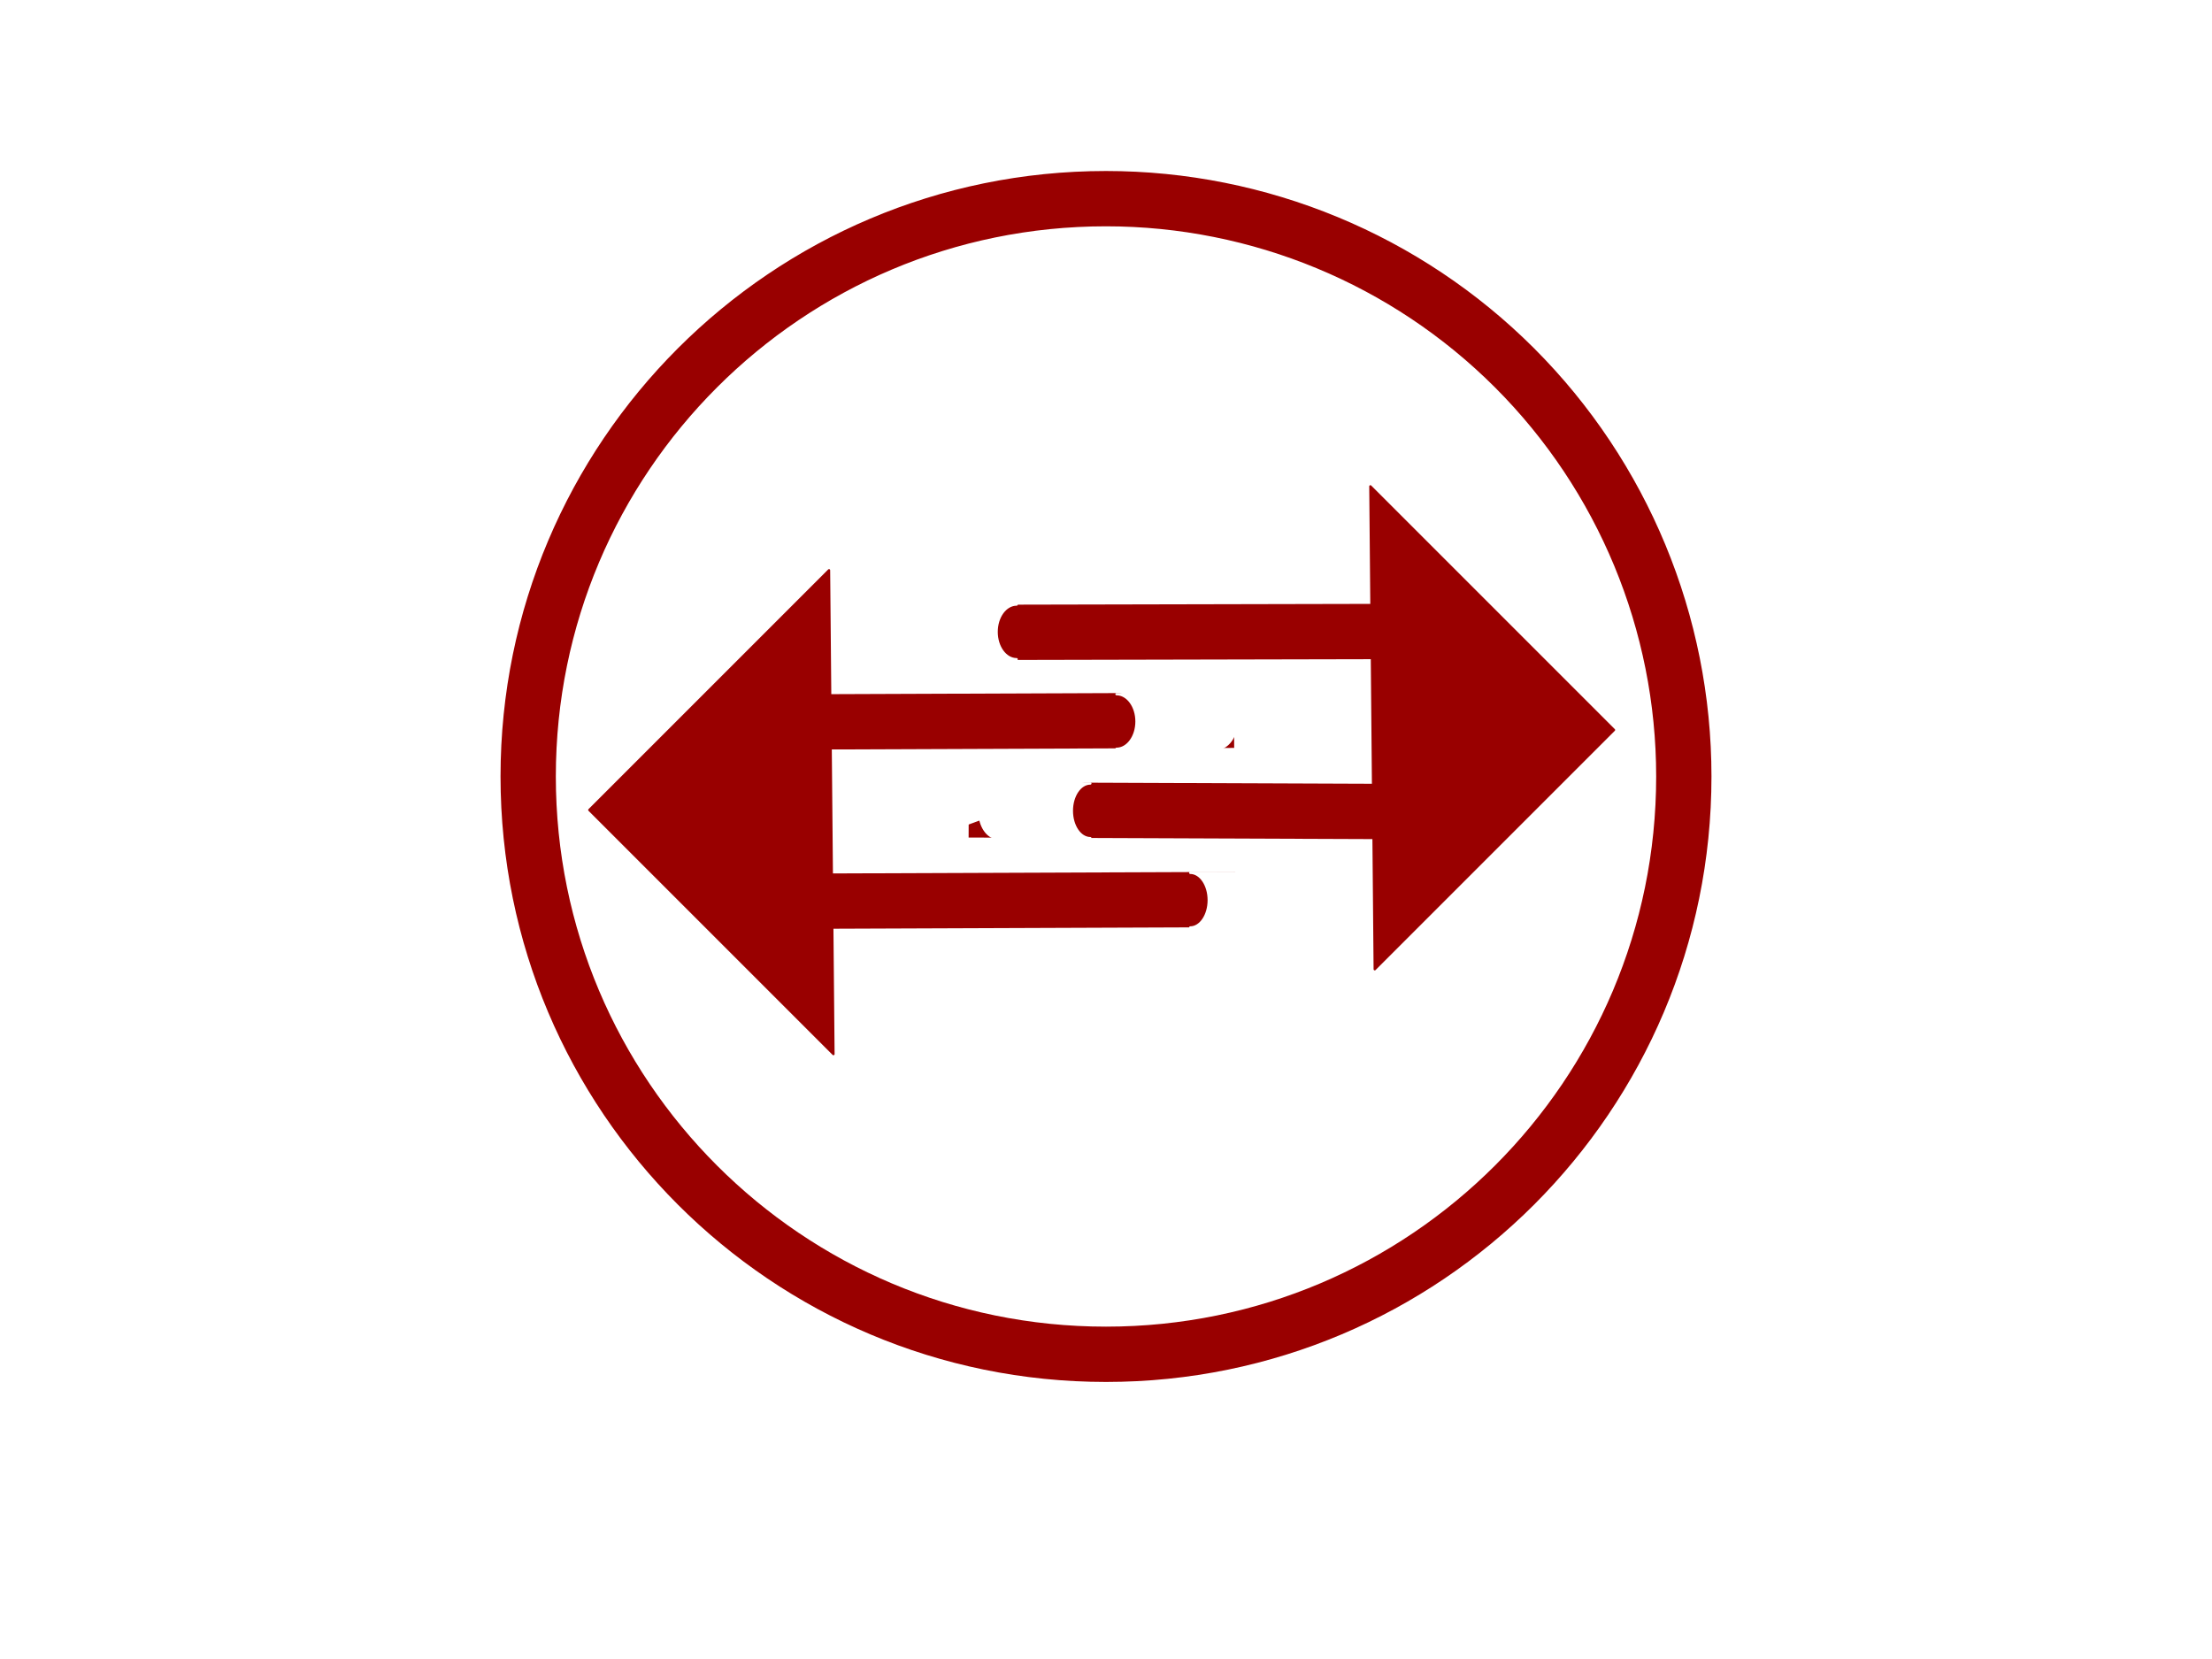 <svg version="1.1" viewBox="0.0 0.0 960.0 720.0" fill="none" stroke="none" stroke-linecap="square" stroke-miterlimit="10" xmlns:xlink="http://www.w3.org/1999/xlink" xmlns="http://www.w3.org/2000/svg"><rect x="0.0" y="0.0" width="960.0" height="720.0" fill="#808080" stroke="none"/><clipPath id="p.0"><path d="m0 0l960.0 0l0 720.0l-960.0 0l0 -720.0z" clip-rule="nonzero"/></clipPath><g clip-path="url(#p.0)"><path fill="#ffffff" d="m0 0l960.0 0l0 720.0l-960.0 0z" fill-rule="evenodd"/><path fill="#990000" d="m255.759 351.52l104.031 -104.031l1.921 209.984z" fill-rule="evenodd"/><path stroke="#990000" stroke-width="1.0" stroke-linejoin="round" stroke-linecap="butt" d="m255.759 351.52l104.031 -104.031l1.921 209.984z" fill-rule="evenodd"/><path fill="#990000" d="m700.473 316.801l-103.842 103.843l-1.89 -209.575z" fill-rule="evenodd"/><path stroke="#990000" stroke-width="1.0" stroke-linejoin="round" stroke-linecap="butt" d="m700.473 316.801l-103.842 103.843l-1.89 -209.575z" fill-rule="evenodd"/><path fill="#000000" fill-opacity="0.0" d="m343.234 313.329l180.346 -0.693" fill-rule="evenodd"/><path stroke="#990000" stroke-width="24.0" stroke-linejoin="round" stroke-linecap="butt" d="m343.234 313.329l180.346 -0.693" fill-rule="evenodd"/><path fill="#000000" fill-opacity="0.0" d="m432.423 351.528l186.394 0.724" fill-rule="evenodd"/><path stroke="#990000" stroke-width="24.0" stroke-linejoin="round" stroke-linecap="butt" d="m432.423 351.528l186.394 0.724" fill-rule="evenodd"/><path fill="#000000" fill-opacity="0.0" d="m342.667 391.142l181.48 -0.693" fill-rule="evenodd"/><path stroke="#990000" stroke-width="24.0" stroke-linejoin="round" stroke-linecap="butt" d="m342.667 391.142l181.48 -0.693" fill-rule="evenodd"/><path fill="#000000" fill-opacity="0.0" d="m432.42 274.438l188.63 -0.409" fill-rule="evenodd"/><path stroke="#990000" stroke-width="24.0" stroke-linejoin="round" stroke-linecap="butt" d="m432.42 274.438l188.63 -0.409" fill-rule="evenodd"/><path fill="#ffffff" d="m397.811 262.375l43.399 0c-4.794 0 -8.68 5.31 -8.68 11.86c0 6.55 3.886 11.86 8.68 11.86l-43.399 0l0 0c-4.794 0 -8.68 -5.31 -8.68 -11.86c0 -6.55 3.886 -11.86 8.68 -11.86z" fill-rule="evenodd"/><path stroke="#ffffff" stroke-width="1.0" stroke-linejoin="round" stroke-linecap="butt" d="m397.811 262.375l43.399 0c-4.794 0 -8.68 5.31 -8.68 11.86c0 6.55 3.886 11.86 8.68 11.86l-43.399 0l0 0c-4.794 0 -8.68 -5.31 -8.68 -11.86c0 -6.55 3.886 -11.86 8.68 -11.86z" fill-rule="evenodd"/><path fill="#ffffff" d="m433.048 340.031l40.162 0c-4.436 0 -8.032 5.31 -8.032 11.86c0 6.55 3.596 11.86 8.032 11.86l-40.162 0l0 0c-4.436 0 -8.032 -5.31 -8.032 -11.86c0 -6.55 3.596 -11.86 8.032 -11.86z" fill-rule="evenodd"/><path stroke="#ffffff" stroke-width="1.0" stroke-linejoin="round" stroke-linecap="butt" d="m433.048 340.031l40.162 0c-4.436 0 -8.032 5.31 -8.032 11.86c0 6.55 3.596 11.86 8.032 11.86l-40.162 0l0 0c-4.436 0 -8.032 -5.31 -8.032 -11.86c0 -6.55 3.596 -11.86 8.032 -11.86z" fill-rule="evenodd"/><path fill="#ffffff" d="m527.958 324.982l-43.399 0c4.794 0 8.68 -5.31 8.68 -11.86c0 -6.55 -3.886 -11.86 -8.68 -11.86l43.399 0l0 0c4.794 0 8.68 5.31 8.68 11.86c0 6.55 -3.886 11.86 -8.68 11.86z" fill-rule="evenodd"/><path stroke="#ffffff" stroke-width="1.0" stroke-linejoin="round" stroke-linecap="butt" d="m527.958 324.982l-43.399 0c4.794 0 8.68 -5.31 8.68 -11.86c0 -6.55 -3.886 -11.86 -8.68 -11.86l43.399 0l0 0c4.794 0 8.68 5.31 8.68 11.86c0 6.55 -3.886 11.86 -8.68 11.86z" fill-rule="evenodd"/><path fill="#ffffff" d="m556.721 402.517l-40.162 0c4.436 0 8.032 -5.31 8.032 -11.86c0 -6.55 -3.596 -11.86 -8.032 -11.86l40.162 0l0 0c4.436 0 8.032 5.31 8.032 11.86c0 6.55 -3.596 11.86 -8.032 11.86z" fill-rule="evenodd"/><path stroke="#ffffff" stroke-width="1.0" stroke-linejoin="round" stroke-linecap="butt" d="m556.721 402.517l-40.162 0c4.436 0 8.032 -5.31 8.032 -11.86c0 -6.55 -3.596 -11.86 -8.032 -11.86l40.162 0l0 0c4.436 0 8.032 5.31 8.032 11.86c0 6.55 -3.596 11.86 -8.032 11.86z" fill-rule="evenodd"/><path fill="#000000" fill-opacity="0.0" d="m229.228 336.987l0 0c0 -138.497 112.274 -250.772 250.772 -250.772l0 0c66.509 0 130.294 26.421 177.322 73.449c47.029 47.029 73.449 110.814 73.449 177.322l0 0c0 138.497 -112.274 250.772 -250.772 250.772l0 0c-138.497 0 -250.772 -112.274 -250.772 -250.772z" fill-rule="evenodd"/><path stroke="#990000" stroke-width="24.0" stroke-linejoin="round" stroke-linecap="butt" d="m229.228 336.987l0 0c0 -138.497 112.274 -250.772 250.772 -250.772l0 0c66.509 0 130.294 26.421 177.322 73.449c47.029 47.029 73.449 110.814 73.449 177.322l0 0c0 138.497 -112.274 250.772 -250.772 250.772l0 0c-138.497 0 -250.772 -112.274 -250.772 -250.772z" fill-rule="evenodd"/><path fill="#ffffff" d="m538.328 297.596l0 21.165l-59.559 -21.165z" fill-rule="evenodd"/><path stroke="#ffffff" stroke-width="1.0" stroke-linejoin="round" stroke-linecap="butt" d="m538.328 297.596l0 21.165l-59.559 -21.165z" fill-rule="evenodd"/><path fill="#ffffff" d="m413.869 335.181l0 24.504l66.898 -24.504z" fill-rule="evenodd"/><path stroke="#ffffff" stroke-width="1.0" stroke-linejoin="round" stroke-linecap="butt" d="m413.869 335.181l0 24.504l66.898 -24.504z" fill-rule="evenodd"/></g></svg>